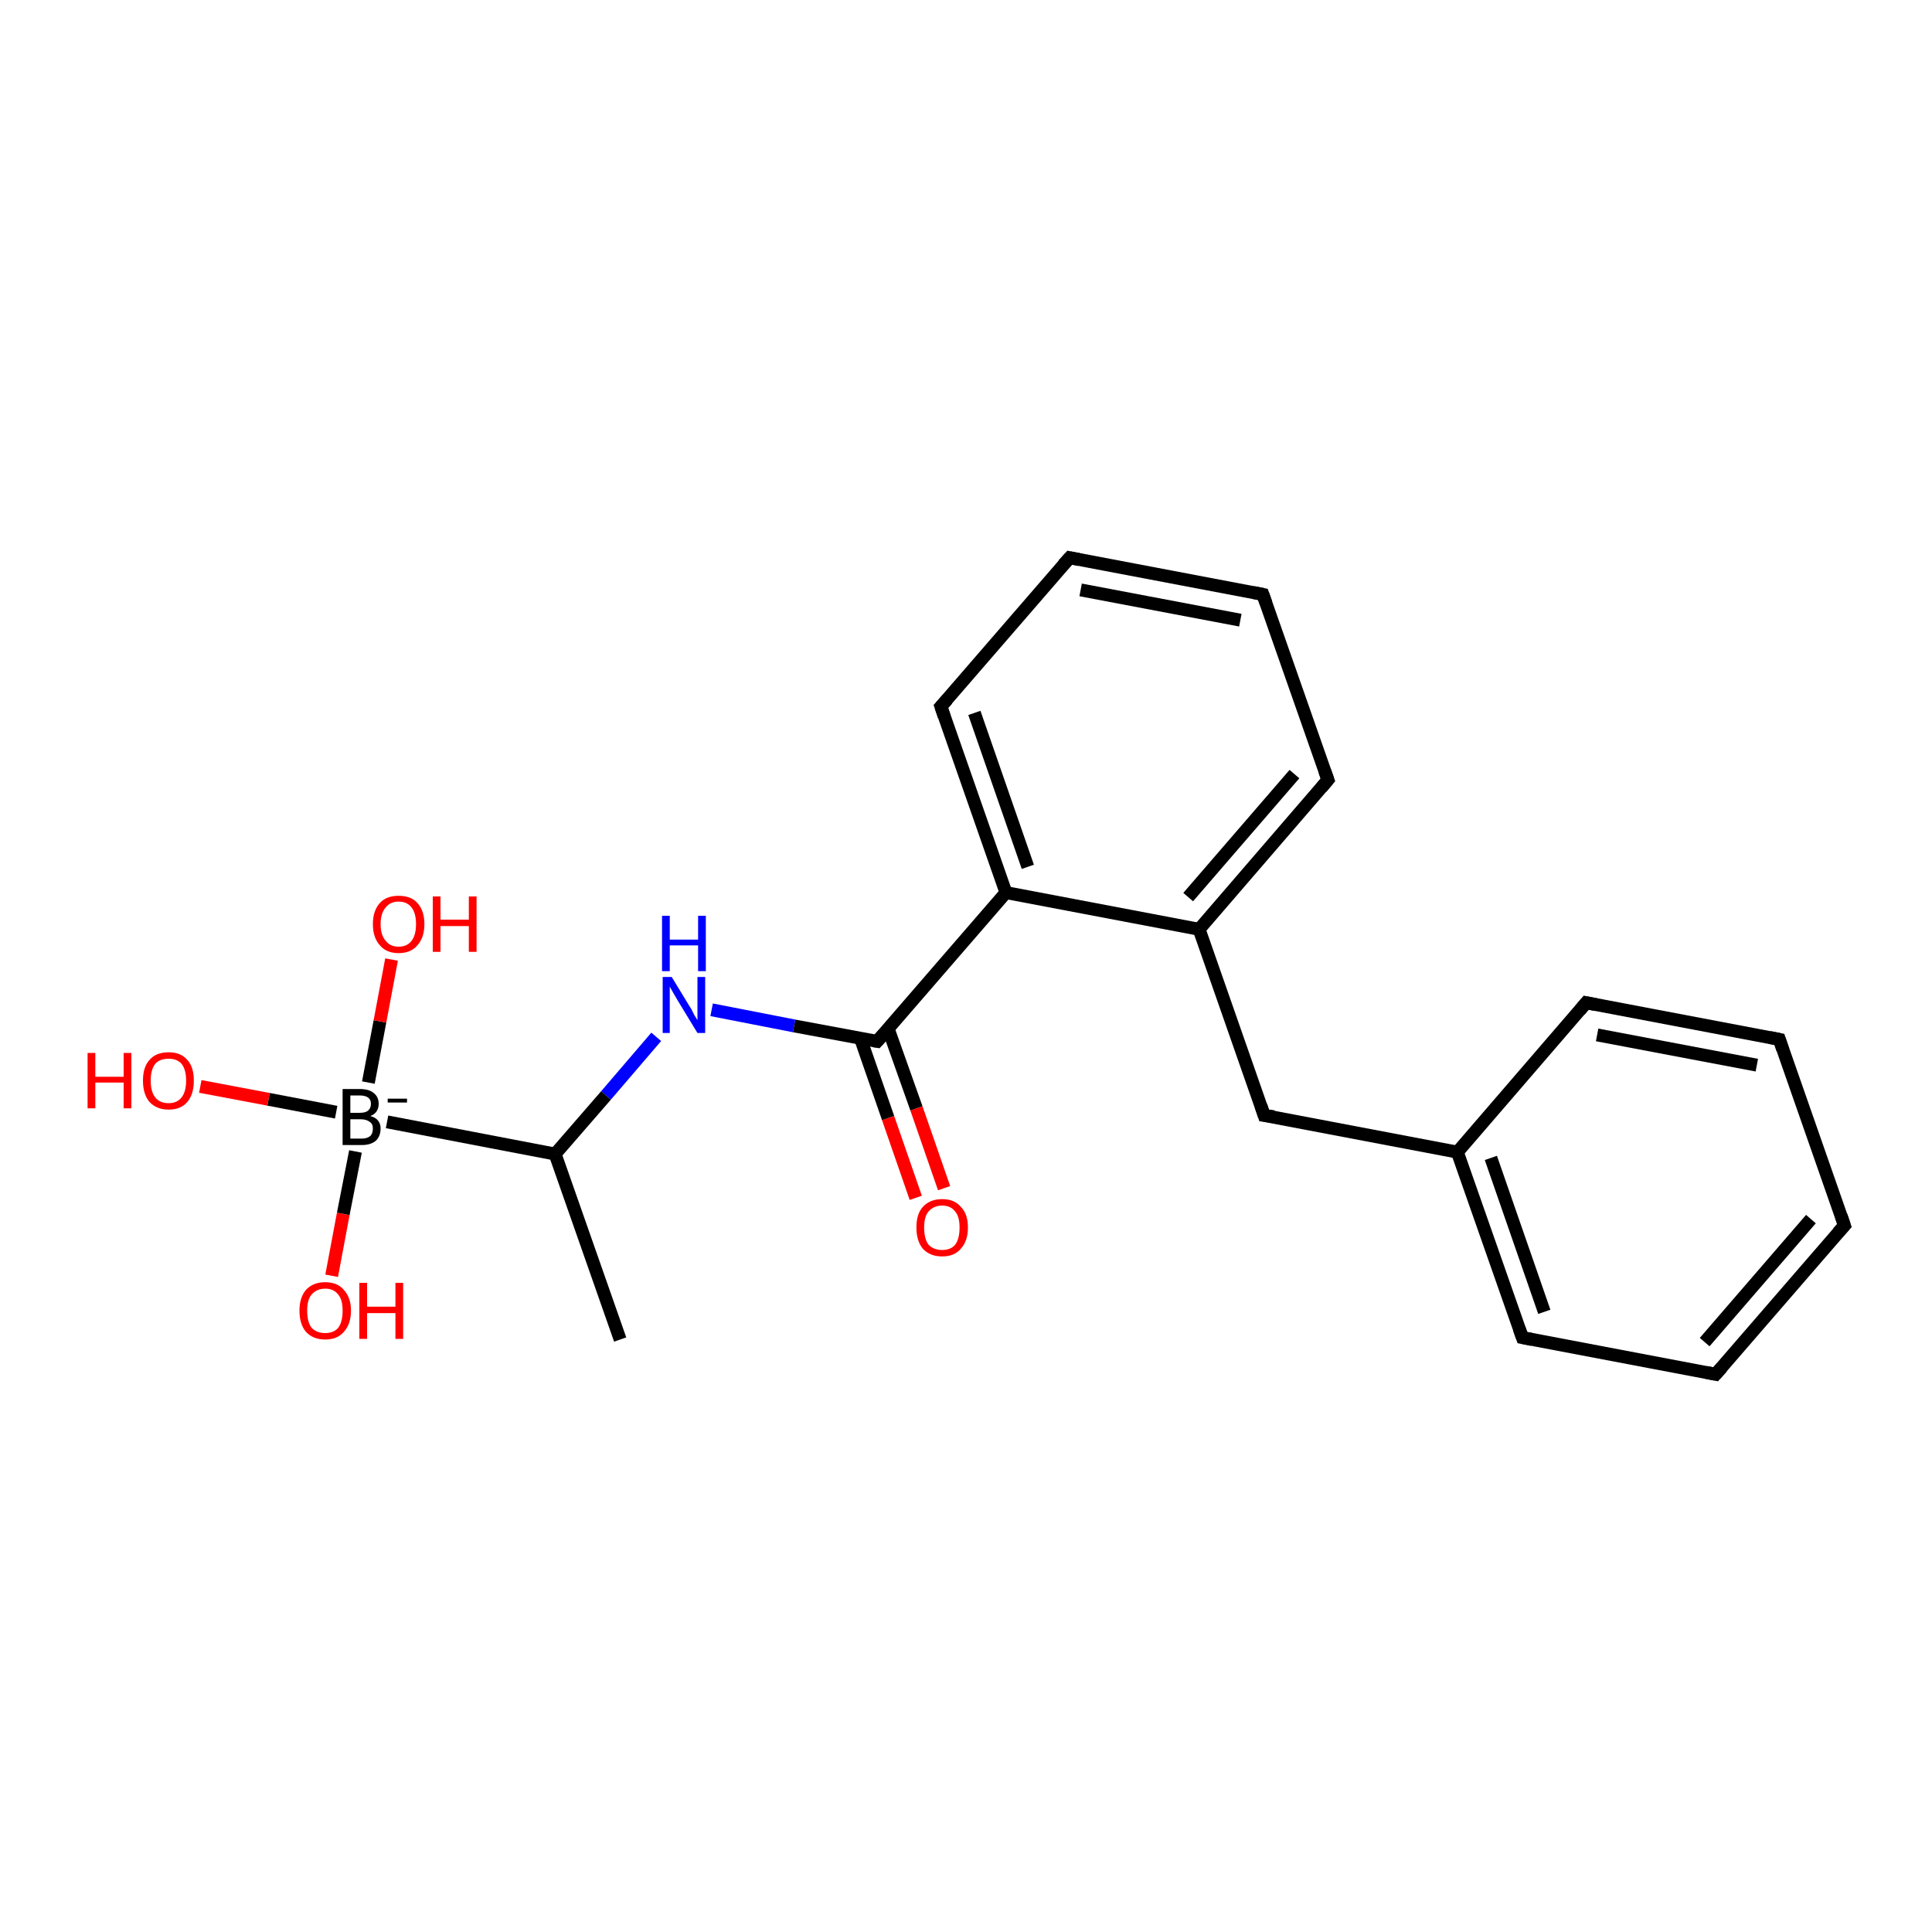 <?xml version='1.0' encoding='iso-8859-1'?>
<svg version='1.1' baseProfile='full'
              xmlns='http://www.w3.org/2000/svg'
                      xmlns:rdkit='http://www.rdkit.org/xml'
                      xmlns:xlink='http://www.w3.org/1999/xlink'
                  xml:space='preserve'
width='300px' height='300px' viewBox='0 0 300 300'>
<!-- END OF HEADER -->
<rect style='opacity:1.0;fill:#FFFFFF;stroke:none' width='300.0' height='300.0' x='0.0' y='0.0'> </rect>
<path class='bond-0 atom-0 atom-1' d='M 142.2,186.0 L 137.9,173.6' style='fill:none;fill-rule:evenodd;stroke:#FF0000;stroke-width:2.0px;stroke-linecap:butt;stroke-linejoin:miter;stroke-opacity:1' />
<path class='bond-0 atom-0 atom-1' d='M 137.9,173.6 L 133.6,161.2' style='fill:none;fill-rule:evenodd;stroke:#000000;stroke-width:2.0px;stroke-linecap:butt;stroke-linejoin:miter;stroke-opacity:1' />
<path class='bond-0 atom-0 atom-1' d='M 146.6,184.5 L 142.3,172.1' style='fill:none;fill-rule:evenodd;stroke:#FF0000;stroke-width:2.0px;stroke-linecap:butt;stroke-linejoin:miter;stroke-opacity:1' />
<path class='bond-0 atom-0 atom-1' d='M 142.3,172.1 L 137.9,159.7' style='fill:none;fill-rule:evenodd;stroke:#000000;stroke-width:2.0px;stroke-linecap:butt;stroke-linejoin:miter;stroke-opacity:1' />
<path class='bond-1 atom-1 atom-2' d='M 136.2,161.7 L 156.2,138.6' style='fill:none;fill-rule:evenodd;stroke:#000000;stroke-width:2.0px;stroke-linecap:butt;stroke-linejoin:miter;stroke-opacity:1' />
<path class='bond-2 atom-2 atom-3' d='M 156.2,138.6 L 146.1,109.7' style='fill:none;fill-rule:evenodd;stroke:#000000;stroke-width:2.0px;stroke-linecap:butt;stroke-linejoin:miter;stroke-opacity:1' />
<path class='bond-2 atom-2 atom-3' d='M 159.6,134.6 L 151.3,110.7' style='fill:none;fill-rule:evenodd;stroke:#000000;stroke-width:2.0px;stroke-linecap:butt;stroke-linejoin:miter;stroke-opacity:1' />
<path class='bond-3 atom-3 atom-4' d='M 146.1,109.7 L 166.1,86.6' style='fill:none;fill-rule:evenodd;stroke:#000000;stroke-width:2.0px;stroke-linecap:butt;stroke-linejoin:miter;stroke-opacity:1' />
<path class='bond-4 atom-4 atom-5' d='M 166.1,86.6 L 196.1,92.3' style='fill:none;fill-rule:evenodd;stroke:#000000;stroke-width:2.0px;stroke-linecap:butt;stroke-linejoin:miter;stroke-opacity:1' />
<path class='bond-4 atom-4 atom-5' d='M 167.8,91.6 L 192.6,96.3' style='fill:none;fill-rule:evenodd;stroke:#000000;stroke-width:2.0px;stroke-linecap:butt;stroke-linejoin:miter;stroke-opacity:1' />
<path class='bond-5 atom-5 atom-6' d='M 196.1,92.3 L 206.2,121.1' style='fill:none;fill-rule:evenodd;stroke:#000000;stroke-width:2.0px;stroke-linecap:butt;stroke-linejoin:miter;stroke-opacity:1' />
<path class='bond-6 atom-6 atom-7' d='M 206.2,121.1 L 186.2,144.3' style='fill:none;fill-rule:evenodd;stroke:#000000;stroke-width:2.0px;stroke-linecap:butt;stroke-linejoin:miter;stroke-opacity:1' />
<path class='bond-6 atom-6 atom-7' d='M 201.0,120.2 L 184.5,139.3' style='fill:none;fill-rule:evenodd;stroke:#000000;stroke-width:2.0px;stroke-linecap:butt;stroke-linejoin:miter;stroke-opacity:1' />
<path class='bond-7 atom-7 atom-8' d='M 186.2,144.3 L 196.3,173.2' style='fill:none;fill-rule:evenodd;stroke:#000000;stroke-width:2.0px;stroke-linecap:butt;stroke-linejoin:miter;stroke-opacity:1' />
<path class='bond-8 atom-8 atom-9' d='M 196.3,173.2 L 226.3,178.9' style='fill:none;fill-rule:evenodd;stroke:#000000;stroke-width:2.0px;stroke-linecap:butt;stroke-linejoin:miter;stroke-opacity:1' />
<path class='bond-9 atom-9 atom-10' d='M 226.3,178.9 L 236.4,207.7' style='fill:none;fill-rule:evenodd;stroke:#000000;stroke-width:2.0px;stroke-linecap:butt;stroke-linejoin:miter;stroke-opacity:1' />
<path class='bond-9 atom-9 atom-10' d='M 231.5,179.8 L 239.8,203.7' style='fill:none;fill-rule:evenodd;stroke:#000000;stroke-width:2.0px;stroke-linecap:butt;stroke-linejoin:miter;stroke-opacity:1' />
<path class='bond-10 atom-10 atom-11' d='M 236.4,207.7 L 266.4,213.4' style='fill:none;fill-rule:evenodd;stroke:#000000;stroke-width:2.0px;stroke-linecap:butt;stroke-linejoin:miter;stroke-opacity:1' />
<path class='bond-11 atom-11 atom-12' d='M 266.4,213.4 L 286.4,190.3' style='fill:none;fill-rule:evenodd;stroke:#000000;stroke-width:2.0px;stroke-linecap:butt;stroke-linejoin:miter;stroke-opacity:1' />
<path class='bond-11 atom-11 atom-12' d='M 264.7,208.4 L 281.2,189.3' style='fill:none;fill-rule:evenodd;stroke:#000000;stroke-width:2.0px;stroke-linecap:butt;stroke-linejoin:miter;stroke-opacity:1' />
<path class='bond-12 atom-12 atom-13' d='M 286.4,190.3 L 276.3,161.4' style='fill:none;fill-rule:evenodd;stroke:#000000;stroke-width:2.0px;stroke-linecap:butt;stroke-linejoin:miter;stroke-opacity:1' />
<path class='bond-13 atom-13 atom-14' d='M 276.3,161.4 L 246.3,155.7' style='fill:none;fill-rule:evenodd;stroke:#000000;stroke-width:2.0px;stroke-linecap:butt;stroke-linejoin:miter;stroke-opacity:1' />
<path class='bond-13 atom-13 atom-14' d='M 272.8,165.4 L 248.0,160.7' style='fill:none;fill-rule:evenodd;stroke:#000000;stroke-width:2.0px;stroke-linecap:butt;stroke-linejoin:miter;stroke-opacity:1' />
<path class='bond-14 atom-1 atom-15' d='M 136.2,161.7 L 123.3,159.3' style='fill:none;fill-rule:evenodd;stroke:#000000;stroke-width:2.0px;stroke-linecap:butt;stroke-linejoin:miter;stroke-opacity:1' />
<path class='bond-14 atom-1 atom-15' d='M 123.3,159.3 L 110.5,156.8' style='fill:none;fill-rule:evenodd;stroke:#0000FF;stroke-width:2.0px;stroke-linecap:butt;stroke-linejoin:miter;stroke-opacity:1' />
<path class='bond-15 atom-15 atom-16' d='M 101.9,161.0 L 94.1,170.1' style='fill:none;fill-rule:evenodd;stroke:#0000FF;stroke-width:2.0px;stroke-linecap:butt;stroke-linejoin:miter;stroke-opacity:1' />
<path class='bond-15 atom-15 atom-16' d='M 94.1,170.1 L 86.2,179.2' style='fill:none;fill-rule:evenodd;stroke:#000000;stroke-width:2.0px;stroke-linecap:butt;stroke-linejoin:miter;stroke-opacity:1' />
<path class='bond-16 atom-16 atom-17' d='M 86.2,179.2 L 60.1,174.2' style='fill:none;fill-rule:evenodd;stroke:#000000;stroke-width:2.0px;stroke-linecap:butt;stroke-linejoin:miter;stroke-opacity:1' />
<path class='bond-17 atom-17 atom-18' d='M 52.2,172.7 L 41.7,170.7' style='fill:none;fill-rule:evenodd;stroke:#000000;stroke-width:2.0px;stroke-linecap:butt;stroke-linejoin:miter;stroke-opacity:1' />
<path class='bond-17 atom-17 atom-18' d='M 41.7,170.7 L 31.1,168.7' style='fill:none;fill-rule:evenodd;stroke:#FF0000;stroke-width:2.0px;stroke-linecap:butt;stroke-linejoin:miter;stroke-opacity:1' />
<path class='bond-18 atom-17 atom-19' d='M 55.2,178.8 L 53.3,188.5' style='fill:none;fill-rule:evenodd;stroke:#000000;stroke-width:2.0px;stroke-linecap:butt;stroke-linejoin:miter;stroke-opacity:1' />
<path class='bond-18 atom-17 atom-19' d='M 53.3,188.5 L 51.5,198.1' style='fill:none;fill-rule:evenodd;stroke:#FF0000;stroke-width:2.0px;stroke-linecap:butt;stroke-linejoin:miter;stroke-opacity:1' />
<path class='bond-19 atom-17 atom-20' d='M 57.2,168.1 L 59.0,158.6' style='fill:none;fill-rule:evenodd;stroke:#000000;stroke-width:2.0px;stroke-linecap:butt;stroke-linejoin:miter;stroke-opacity:1' />
<path class='bond-19 atom-17 atom-20' d='M 59.0,158.6 L 60.8,149.0' style='fill:none;fill-rule:evenodd;stroke:#FF0000;stroke-width:2.0px;stroke-linecap:butt;stroke-linejoin:miter;stroke-opacity:1' />
<path class='bond-20 atom-16 atom-21' d='M 86.2,179.2 L 96.3,208.0' style='fill:none;fill-rule:evenodd;stroke:#000000;stroke-width:2.0px;stroke-linecap:butt;stroke-linejoin:miter;stroke-opacity:1' />
<path class='bond-21 atom-7 atom-2' d='M 186.2,144.3 L 156.2,138.6' style='fill:none;fill-rule:evenodd;stroke:#000000;stroke-width:2.0px;stroke-linecap:butt;stroke-linejoin:miter;stroke-opacity:1' />
<path class='bond-22 atom-14 atom-9' d='M 246.3,155.7 L 226.3,178.9' style='fill:none;fill-rule:evenodd;stroke:#000000;stroke-width:2.0px;stroke-linecap:butt;stroke-linejoin:miter;stroke-opacity:1' />
<path d='M 137.2,160.6 L 136.2,161.7 L 135.6,161.6' style='fill:none;stroke:#000000;stroke-width:2.0px;stroke-linecap:butt;stroke-linejoin:miter;stroke-opacity:1;' />
<path d='M 146.6,111.2 L 146.1,109.7 L 147.1,108.6' style='fill:none;stroke:#000000;stroke-width:2.0px;stroke-linecap:butt;stroke-linejoin:miter;stroke-opacity:1;' />
<path d='M 165.1,87.7 L 166.1,86.6 L 167.6,86.9' style='fill:none;stroke:#000000;stroke-width:2.0px;stroke-linecap:butt;stroke-linejoin:miter;stroke-opacity:1;' />
<path d='M 194.6,92.0 L 196.1,92.3 L 196.6,93.7' style='fill:none;stroke:#000000;stroke-width:2.0px;stroke-linecap:butt;stroke-linejoin:miter;stroke-opacity:1;' />
<path d='M 205.7,119.7 L 206.2,121.1 L 205.2,122.3' style='fill:none;stroke:#000000;stroke-width:2.0px;stroke-linecap:butt;stroke-linejoin:miter;stroke-opacity:1;' />
<path d='M 195.8,171.7 L 196.3,173.2 L 197.8,173.4' style='fill:none;stroke:#000000;stroke-width:2.0px;stroke-linecap:butt;stroke-linejoin:miter;stroke-opacity:1;' />
<path d='M 235.9,206.3 L 236.4,207.7 L 237.9,208.0' style='fill:none;stroke:#000000;stroke-width:2.0px;stroke-linecap:butt;stroke-linejoin:miter;stroke-opacity:1;' />
<path d='M 264.9,213.1 L 266.4,213.4 L 267.4,212.3' style='fill:none;stroke:#000000;stroke-width:2.0px;stroke-linecap:butt;stroke-linejoin:miter;stroke-opacity:1;' />
<path d='M 285.4,191.4 L 286.4,190.3 L 285.9,188.8' style='fill:none;stroke:#000000;stroke-width:2.0px;stroke-linecap:butt;stroke-linejoin:miter;stroke-opacity:1;' />
<path d='M 276.8,162.9 L 276.3,161.4 L 274.8,161.1' style='fill:none;stroke:#000000;stroke-width:2.0px;stroke-linecap:butt;stroke-linejoin:miter;stroke-opacity:1;' />
<path d='M 247.8,156.0 L 246.3,155.7 L 245.3,156.9' style='fill:none;stroke:#000000;stroke-width:2.0px;stroke-linecap:butt;stroke-linejoin:miter;stroke-opacity:1;' />
<path class='atom-0' d='M 142.3 190.6
Q 142.3 188.5, 143.3 187.4
Q 144.4 186.2, 146.3 186.2
Q 148.2 186.2, 149.2 187.4
Q 150.3 188.5, 150.3 190.6
Q 150.3 192.7, 149.2 193.9
Q 148.2 195.1, 146.3 195.1
Q 144.4 195.1, 143.3 193.9
Q 142.3 192.7, 142.3 190.6
M 146.3 194.1
Q 147.6 194.1, 148.3 193.3
Q 149.0 192.4, 149.0 190.6
Q 149.0 188.9, 148.3 188.1
Q 147.6 187.2, 146.3 187.2
Q 145.0 187.2, 144.2 188.1
Q 143.5 188.9, 143.5 190.6
Q 143.5 192.4, 144.2 193.3
Q 145.0 194.1, 146.3 194.1
' fill='#FF0000'/>
<path class='atom-15' d='M 104.3 151.7
L 107.1 156.3
Q 107.4 156.7, 107.8 157.6
Q 108.3 158.4, 108.3 158.4
L 108.3 151.7
L 109.5 151.7
L 109.5 160.4
L 108.3 160.4
L 105.2 155.3
Q 104.9 154.8, 104.5 154.1
Q 104.1 153.4, 104.0 153.2
L 104.0 160.4
L 102.9 160.4
L 102.9 151.7
L 104.3 151.7
' fill='#0000FF'/>
<path class='atom-15' d='M 102.8 142.2
L 104.0 142.2
L 104.0 145.9
L 108.4 145.9
L 108.4 142.2
L 109.6 142.2
L 109.6 150.8
L 108.4 150.8
L 108.4 146.8
L 104.0 146.8
L 104.0 150.8
L 102.8 150.8
L 102.8 142.2
' fill='#0000FF'/>
<path class='atom-17' d='M 57.5 173.3
Q 58.3 173.5, 58.7 174.0
Q 59.1 174.5, 59.1 175.2
Q 59.1 176.4, 58.4 177.1
Q 57.6 177.8, 56.2 177.8
L 53.2 177.8
L 53.2 169.1
L 55.8 169.1
Q 57.3 169.1, 58.0 169.7
Q 58.8 170.3, 58.8 171.4
Q 58.8 172.8, 57.5 173.3
M 54.4 170.1
L 54.4 172.8
L 55.8 172.8
Q 56.7 172.8, 57.1 172.5
Q 57.6 172.1, 57.6 171.4
Q 57.6 170.1, 55.8 170.1
L 54.4 170.1
M 56.2 176.8
Q 57.0 176.8, 57.5 176.4
Q 57.9 176.0, 57.9 175.2
Q 57.9 174.5, 57.4 174.2
Q 56.9 173.8, 56.0 173.8
L 54.4 173.8
L 54.4 176.8
L 56.2 176.8
' fill='#000000'/>
<path class='atom-17' d='M 60.2 170.6
L 63.2 170.6
L 63.2 171.2
L 60.2 171.2
L 60.2 170.6
' fill='#000000'/>
<path class='atom-18' d='M 13.6 163.5
L 14.8 163.5
L 14.8 167.2
L 19.2 167.2
L 19.2 163.5
L 20.4 163.5
L 20.4 172.1
L 19.2 172.1
L 19.2 168.1
L 14.8 168.1
L 14.8 172.1
L 13.6 172.1
L 13.6 163.5
' fill='#FF0000'/>
<path class='atom-18' d='M 22.2 167.8
Q 22.2 165.7, 23.2 164.6
Q 24.2 163.4, 26.2 163.4
Q 28.1 163.4, 29.1 164.6
Q 30.1 165.7, 30.1 167.8
Q 30.1 169.9, 29.1 171.1
Q 28.1 172.3, 26.2 172.3
Q 24.3 172.3, 23.2 171.1
Q 22.2 169.9, 22.2 167.8
M 26.2 171.3
Q 27.5 171.3, 28.2 170.4
Q 28.9 169.5, 28.9 167.8
Q 28.9 166.1, 28.2 165.2
Q 27.5 164.4, 26.2 164.4
Q 24.8 164.4, 24.1 165.2
Q 23.4 166.1, 23.4 167.8
Q 23.4 169.5, 24.1 170.4
Q 24.8 171.3, 26.2 171.3
' fill='#FF0000'/>
<path class='atom-19' d='M 46.5 203.5
Q 46.5 201.5, 47.5 200.3
Q 48.6 199.1, 50.5 199.1
Q 52.4 199.1, 53.4 200.3
Q 54.5 201.5, 54.5 203.5
Q 54.5 205.6, 53.4 206.8
Q 52.4 208.0, 50.5 208.0
Q 48.6 208.0, 47.5 206.8
Q 46.5 205.6, 46.5 203.5
M 50.5 207.0
Q 51.8 207.0, 52.5 206.2
Q 53.2 205.3, 53.2 203.5
Q 53.2 201.8, 52.5 201.0
Q 51.8 200.1, 50.5 200.1
Q 49.2 200.1, 48.4 201.0
Q 47.7 201.8, 47.7 203.5
Q 47.7 205.3, 48.4 206.2
Q 49.2 207.0, 50.5 207.0
' fill='#FF0000'/>
<path class='atom-19' d='M 55.8 199.2
L 57.0 199.2
L 57.0 202.9
L 61.4 202.9
L 61.4 199.2
L 62.6 199.2
L 62.6 207.9
L 61.4 207.9
L 61.4 203.9
L 57.0 203.9
L 57.0 207.9
L 55.8 207.9
L 55.8 199.2
' fill='#FF0000'/>
<path class='atom-20' d='M 57.9 143.5
Q 57.9 141.4, 59.0 140.2
Q 60.0 139.1, 61.9 139.1
Q 63.8 139.1, 64.8 140.2
Q 65.9 141.4, 65.9 143.5
Q 65.9 145.6, 64.8 146.8
Q 63.8 148.0, 61.9 148.0
Q 60.0 148.0, 59.0 146.8
Q 57.9 145.6, 57.9 143.5
M 61.9 147.0
Q 63.2 147.0, 63.9 146.1
Q 64.6 145.2, 64.6 143.5
Q 64.6 141.8, 63.9 140.9
Q 63.2 140.0, 61.9 140.0
Q 60.6 140.0, 59.9 140.9
Q 59.1 141.8, 59.1 143.5
Q 59.1 145.2, 59.9 146.1
Q 60.6 147.0, 61.9 147.0
' fill='#FF0000'/>
<path class='atom-20' d='M 67.2 139.2
L 68.4 139.2
L 68.4 142.8
L 72.8 142.8
L 72.8 139.2
L 74.0 139.2
L 74.0 147.8
L 72.8 147.8
L 72.8 143.8
L 68.4 143.8
L 68.4 147.8
L 67.2 147.8
L 67.2 139.2
' fill='#FF0000'/>
</svg>
